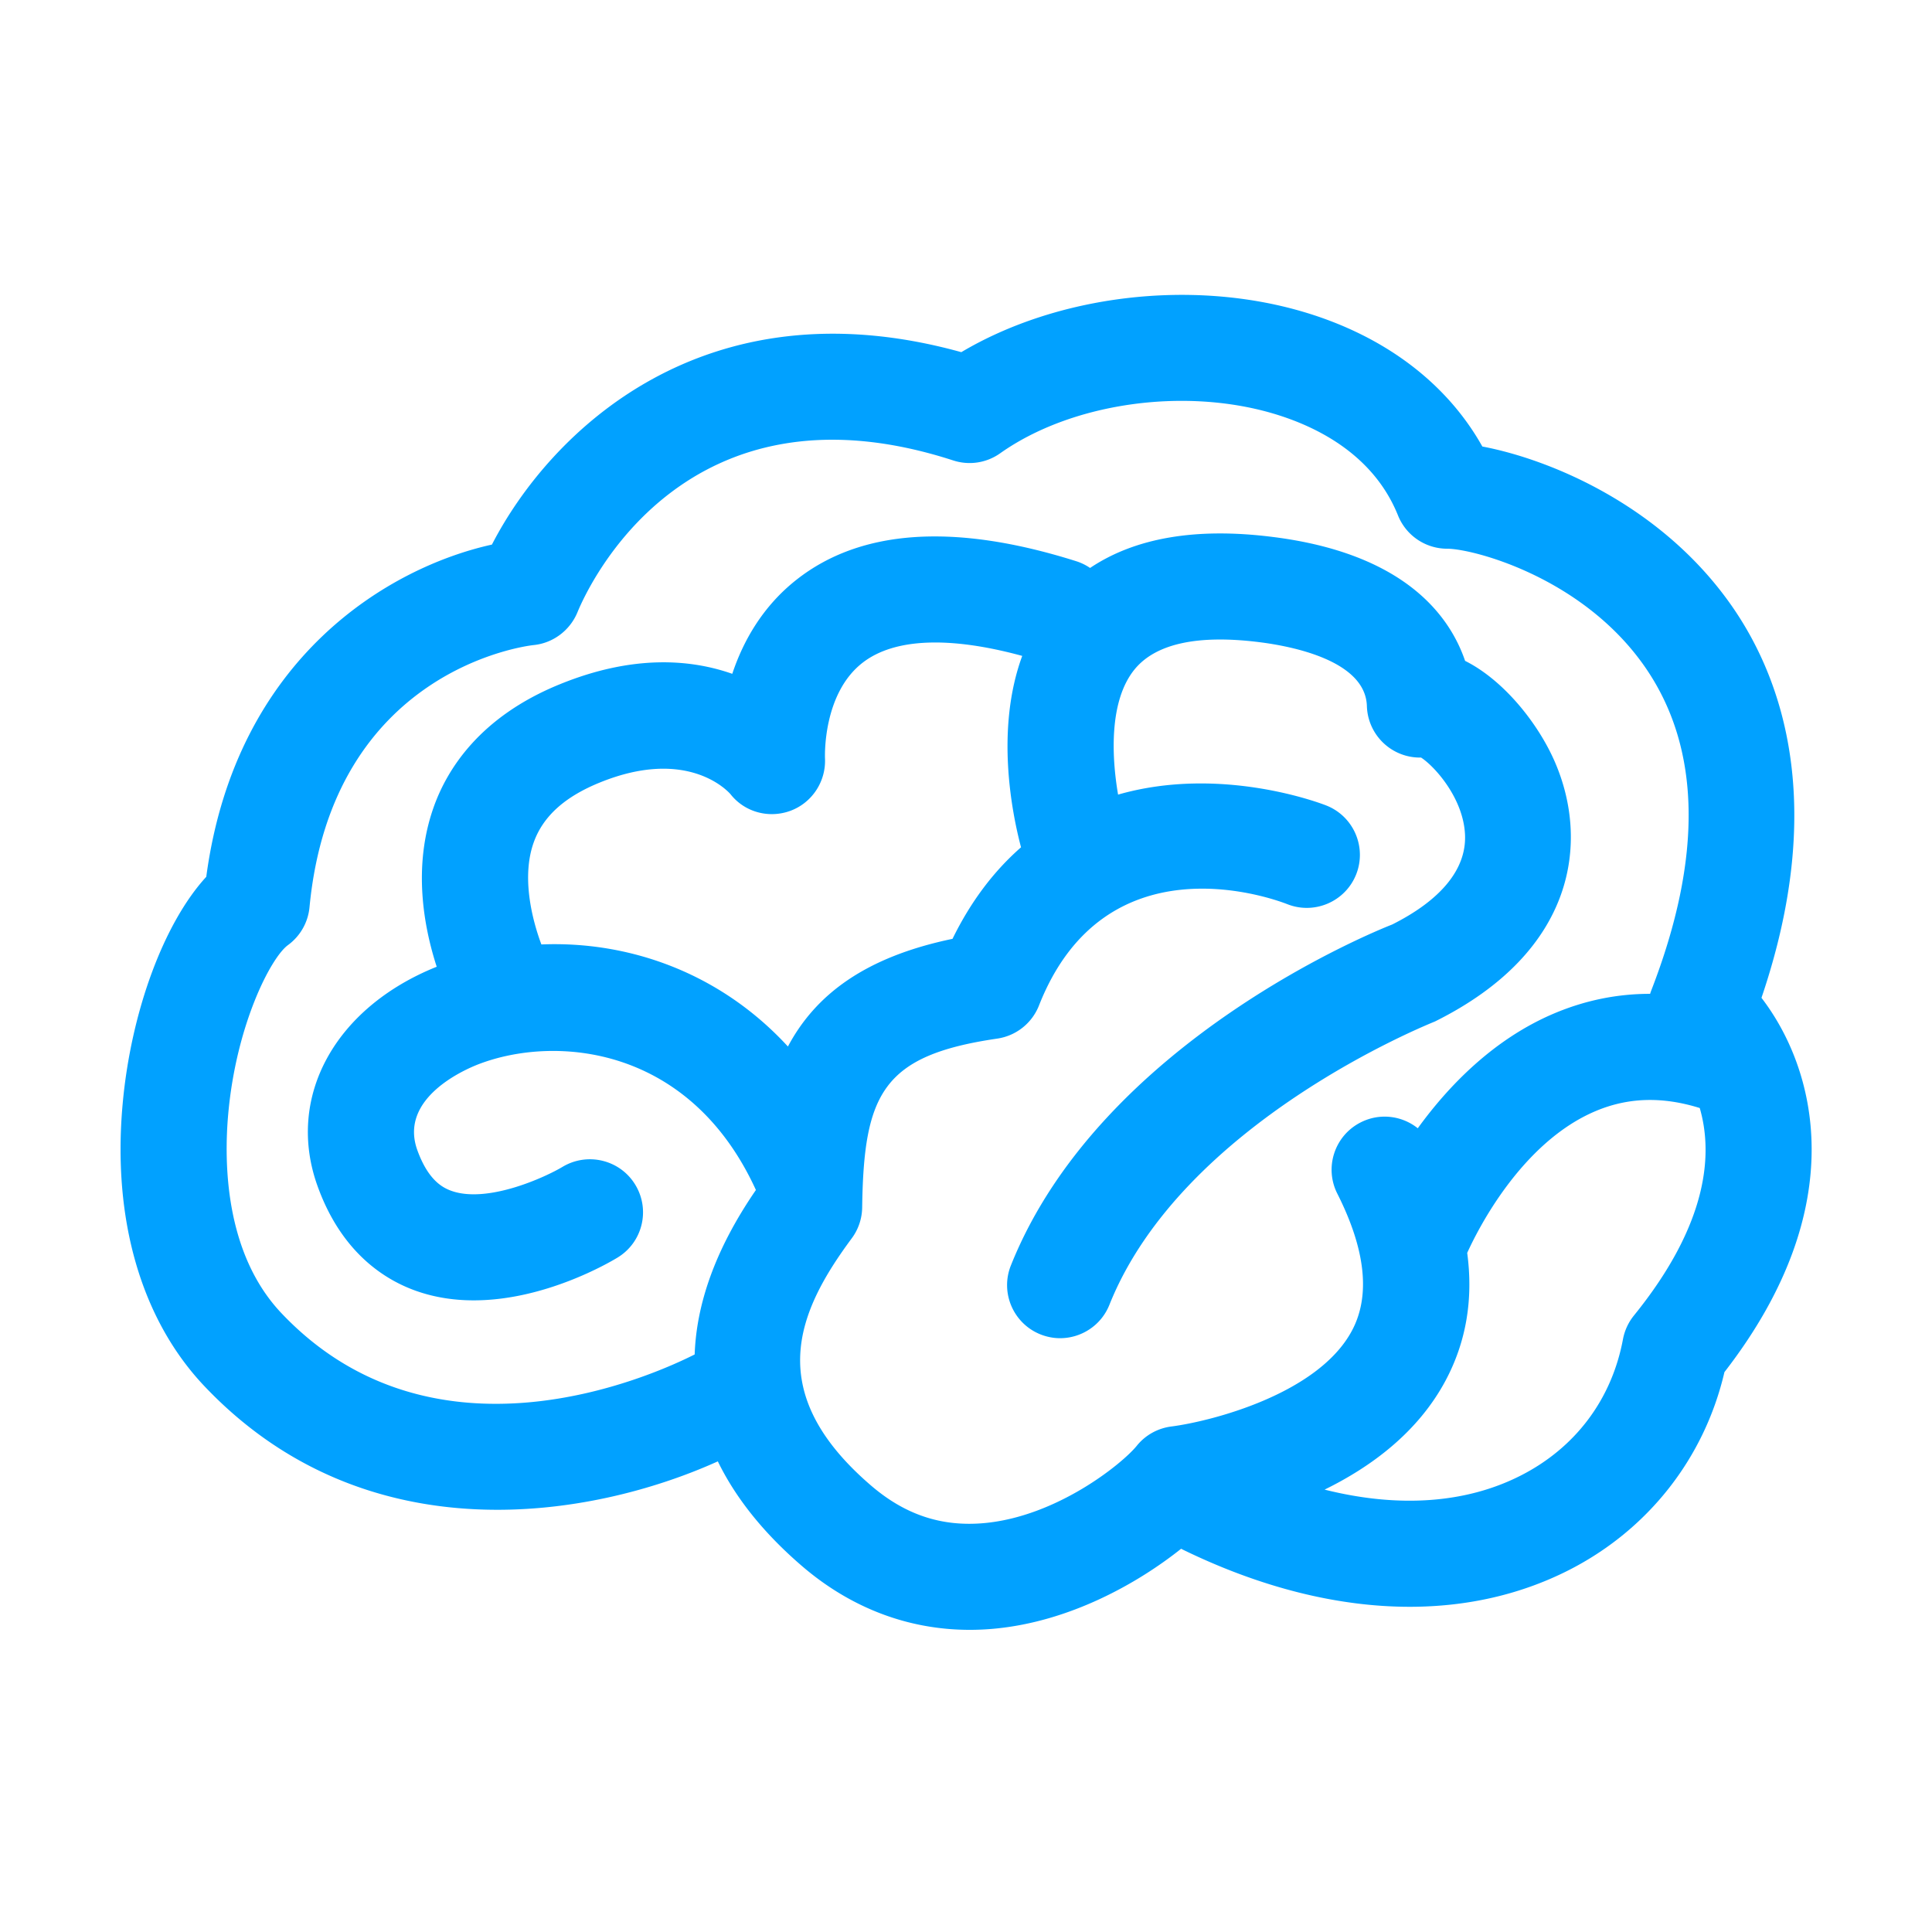 <?xml version="1.0" standalone="no"?><!DOCTYPE svg PUBLIC "-//W3C//DTD SVG 1.1//EN" "http://www.w3.org/Graphics/SVG/1.1/DTD/svg11.dtd"><svg t="1517151563446" class="icon" style="" viewBox="0 0 1024 1024" version="1.1" xmlns="http://www.w3.org/2000/svg" p-id="51477" xmlns:xlink="http://www.w3.org/1999/xlink" width="172" height="172"><defs><style type="text/css"></style></defs><path d="M933.619 528.862c34.481-101.523 11.448-168.002-14.908-206.492-37.309-54.427-97.268-78.929-133.04-85.71-18.888-33.727-52.107-58.791-95.181-71.461-59.355-17.447-130.13-8.731-180.974 21.454-136.664-37.9-218.146 42.553-248.784 101.99-53.672 11.86-135.73 59.108-151.406 176.087-22.264 24.228-39.835 70.995-44.31 120.301-5.573 61.18 9.828 114.358 43.404 149.745 86.268 90.89 205.931 69.642 272.043 39.778 10.755 22.104 27.291 40.61 44.579 55.459 25.916 22.279 56.445 33.836 88.949 33.836 4.173 0 8.401-0.192 12.656-0.576 40.569-3.677 76.725-24.36 99.385-42.409 0.43 0.237 0.867 0.464 1.315 0.68 41.235 20.027 81.921 30.089 119.807 30.089 30.117 0 58.448-6.37 83.843-19.176 42.388-21.386 72.313-59.464 82.992-105.215 68.744-88.688 47.961-161.44 19.629-198.379zM286.94 500.581c-5.324-14.338-10.45-36.295-4.053-54.105 4.941-13.796 16.417-24.173 35.113-31.75 45.792-18.586 67.207 3.981 69.128 6.149 7.55 9.636 20.453 13.095 31.929 8.826 11.448-4.296 18.806-15.607 18.202-27.824 0-0.343-1.427-34.138 20.014-50.679 16.706-12.905 45.833-14.094 84.528-3.558-14.264 38.856-5.528 82.91-0.637 101.449-14.595 12.768-26.742 28.958-36.314 48.519-46.046 9.587-72.514 29.382-87.238 57.069-36.324-39.495-84.771-55.989-130.671-54.096zM602.529 766.281c-7.522 9.307-42.086 37.474-80.961 41.001-22.622 2.031-41.949-4.502-59.903-19.918-57.625-49.499-38.984-92.231-10.213-131.036a28.046 28.046 0 0 0 5.518-16.335c0.851-60.398 10.816-80.618 71.599-89.512A28.151 28.151 0 0 0 550.669 532.966c34.674-88.139 121.729-57.598 131.694-53.713 14.358 5.642 30.693-1.373 36.431-15.8 5.71-14.427-1.345-30.762-15.759-36.499-2.468-0.972-55.611-21.533-110.43-5.796-3.53-20.659-4.72-50.045 8.88-66.53 11.174-13.507 33.384-18.326 65.806-14.289 16.967 2.1 56.472 9.608 57.186 33.905a28.167 28.167 0 0 0 12.436 22.498c4.859 3.267 10.57 4.914 16.28 4.776 7.413 4.832 22.622 21.867 23.308 41.207 0.659 18.229-13.123 34.481-38.627 47.289-6.287 2.443-154.316 61.208-202.085 180.699-5.765 14.413 1.262 30.775 15.676 36.54 3.432 1.359 6.946 2.018 10.432 2.018 11.146-0.013 21.716-6.698 26.108-17.694 38.627-96.623 168.977-148.661 172.573-150.185 74.728-37.145 81.812-95.415 63.528-137.57-8.868-20.439-27.124-43.322-47.577-53.548-8.264-24.242-32.505-57.09-102.319-65.724-40.43-5.062-72.69 0.53-96.445 16.481a28.102 28.102 0 0 0-7.384-3.592c-64.242-20.288-113.987-17.021-148.029 9.678-18.257 14.304-28.524 32.876-34.235 50.02-22.155-7.783-52.683-10.212-91.256 5.477-42.415 17.199-59.876 44.997-67.042 65.298-11.023 31.152-5.383 62.79 1.645 84.483-54.152 21.749-80.092 69.297-63.141 116.299 12.656 35.126 35.443 49.582 52.327 55.539 10.075 3.555 20.398 4.983 30.446 4.983 37.584 0 71.599-19.862 76.239-22.69 13.233-8.044 17.433-25.257 9.417-38.518-7.989-13.246-25.23-17.516-38.545-9.582-9.169 5.504-39.78 19.575-58.943 12.752-5.052-1.798-12.436-6.012-18.064-21.565-9.965-27.632 25.285-42.8 32.45-45.559 40.555-15.586 111.902-10.073 146.999 66.672-22.132 32.176-31.551 61.242-32.459 87.159-23.119 11.675-138.272 63.28-218.973-21.821-30.061-31.681-30.583-79.973-28.222-105.943 4.283-47.152 22.594-82.608 31.627-89.197a28.127 28.127 0 0 0 11.42-20.042c12.025-125.793 114.536-138.503 118.709-138.97 10.377-1.002 19.382-7.797 23.335-17.447 5.381-13.095 56.747-126.56 199.12-80.425 8.511 2.759 17.708 1.331 24.928-3.803 37.337-26.451 96.692-35.154 144.488-21.111 23.089 6.795 53.315 21.688 66.355 54.084a28.107 28.107 0 0 0 26.08 17.625c13.644 0 72.285 15.155 105.256 63.308 29.266 42.732 30.254 100.247 2.856 170.925a27.379 27.379 0 0 0-0.575 1.682c-17.457-0.011-34.474 3.456-50.928 10.418-32.08 13.59-55.942 38.394-72.215 60.839-8.33-6.665-20.099-8.267-30.241-3.126-13.837 7-19.41 23.912-12.409 37.763 14.99 29.663 17.625 54.056 7.825 72.504-17.982 33.96-75.223 48.264-95.703 50.913-7.218 0.896-13.835 4.561-18.392 10.216z m263.471-69.004c-2.938 3.624-4.914 7.934-5.792 12.532-5.958 31.983-25.34 57.722-54.551 72.45-29.093 14.692-64.8 16.996-103.598 7.268 24.677-12.086 49.506-30.376 64.146-57.837 10.932-20.518 14.735-43.133 11.445-67.619 4.864-10.791 28.178-58.415 68.17-75.214 17.181-7.224 35.256-7.76 55.086-1.581 6.895 23.808 4.971 60.793-34.907 110.001z" fill="#01A1FF" p-id="51478"></path></svg>